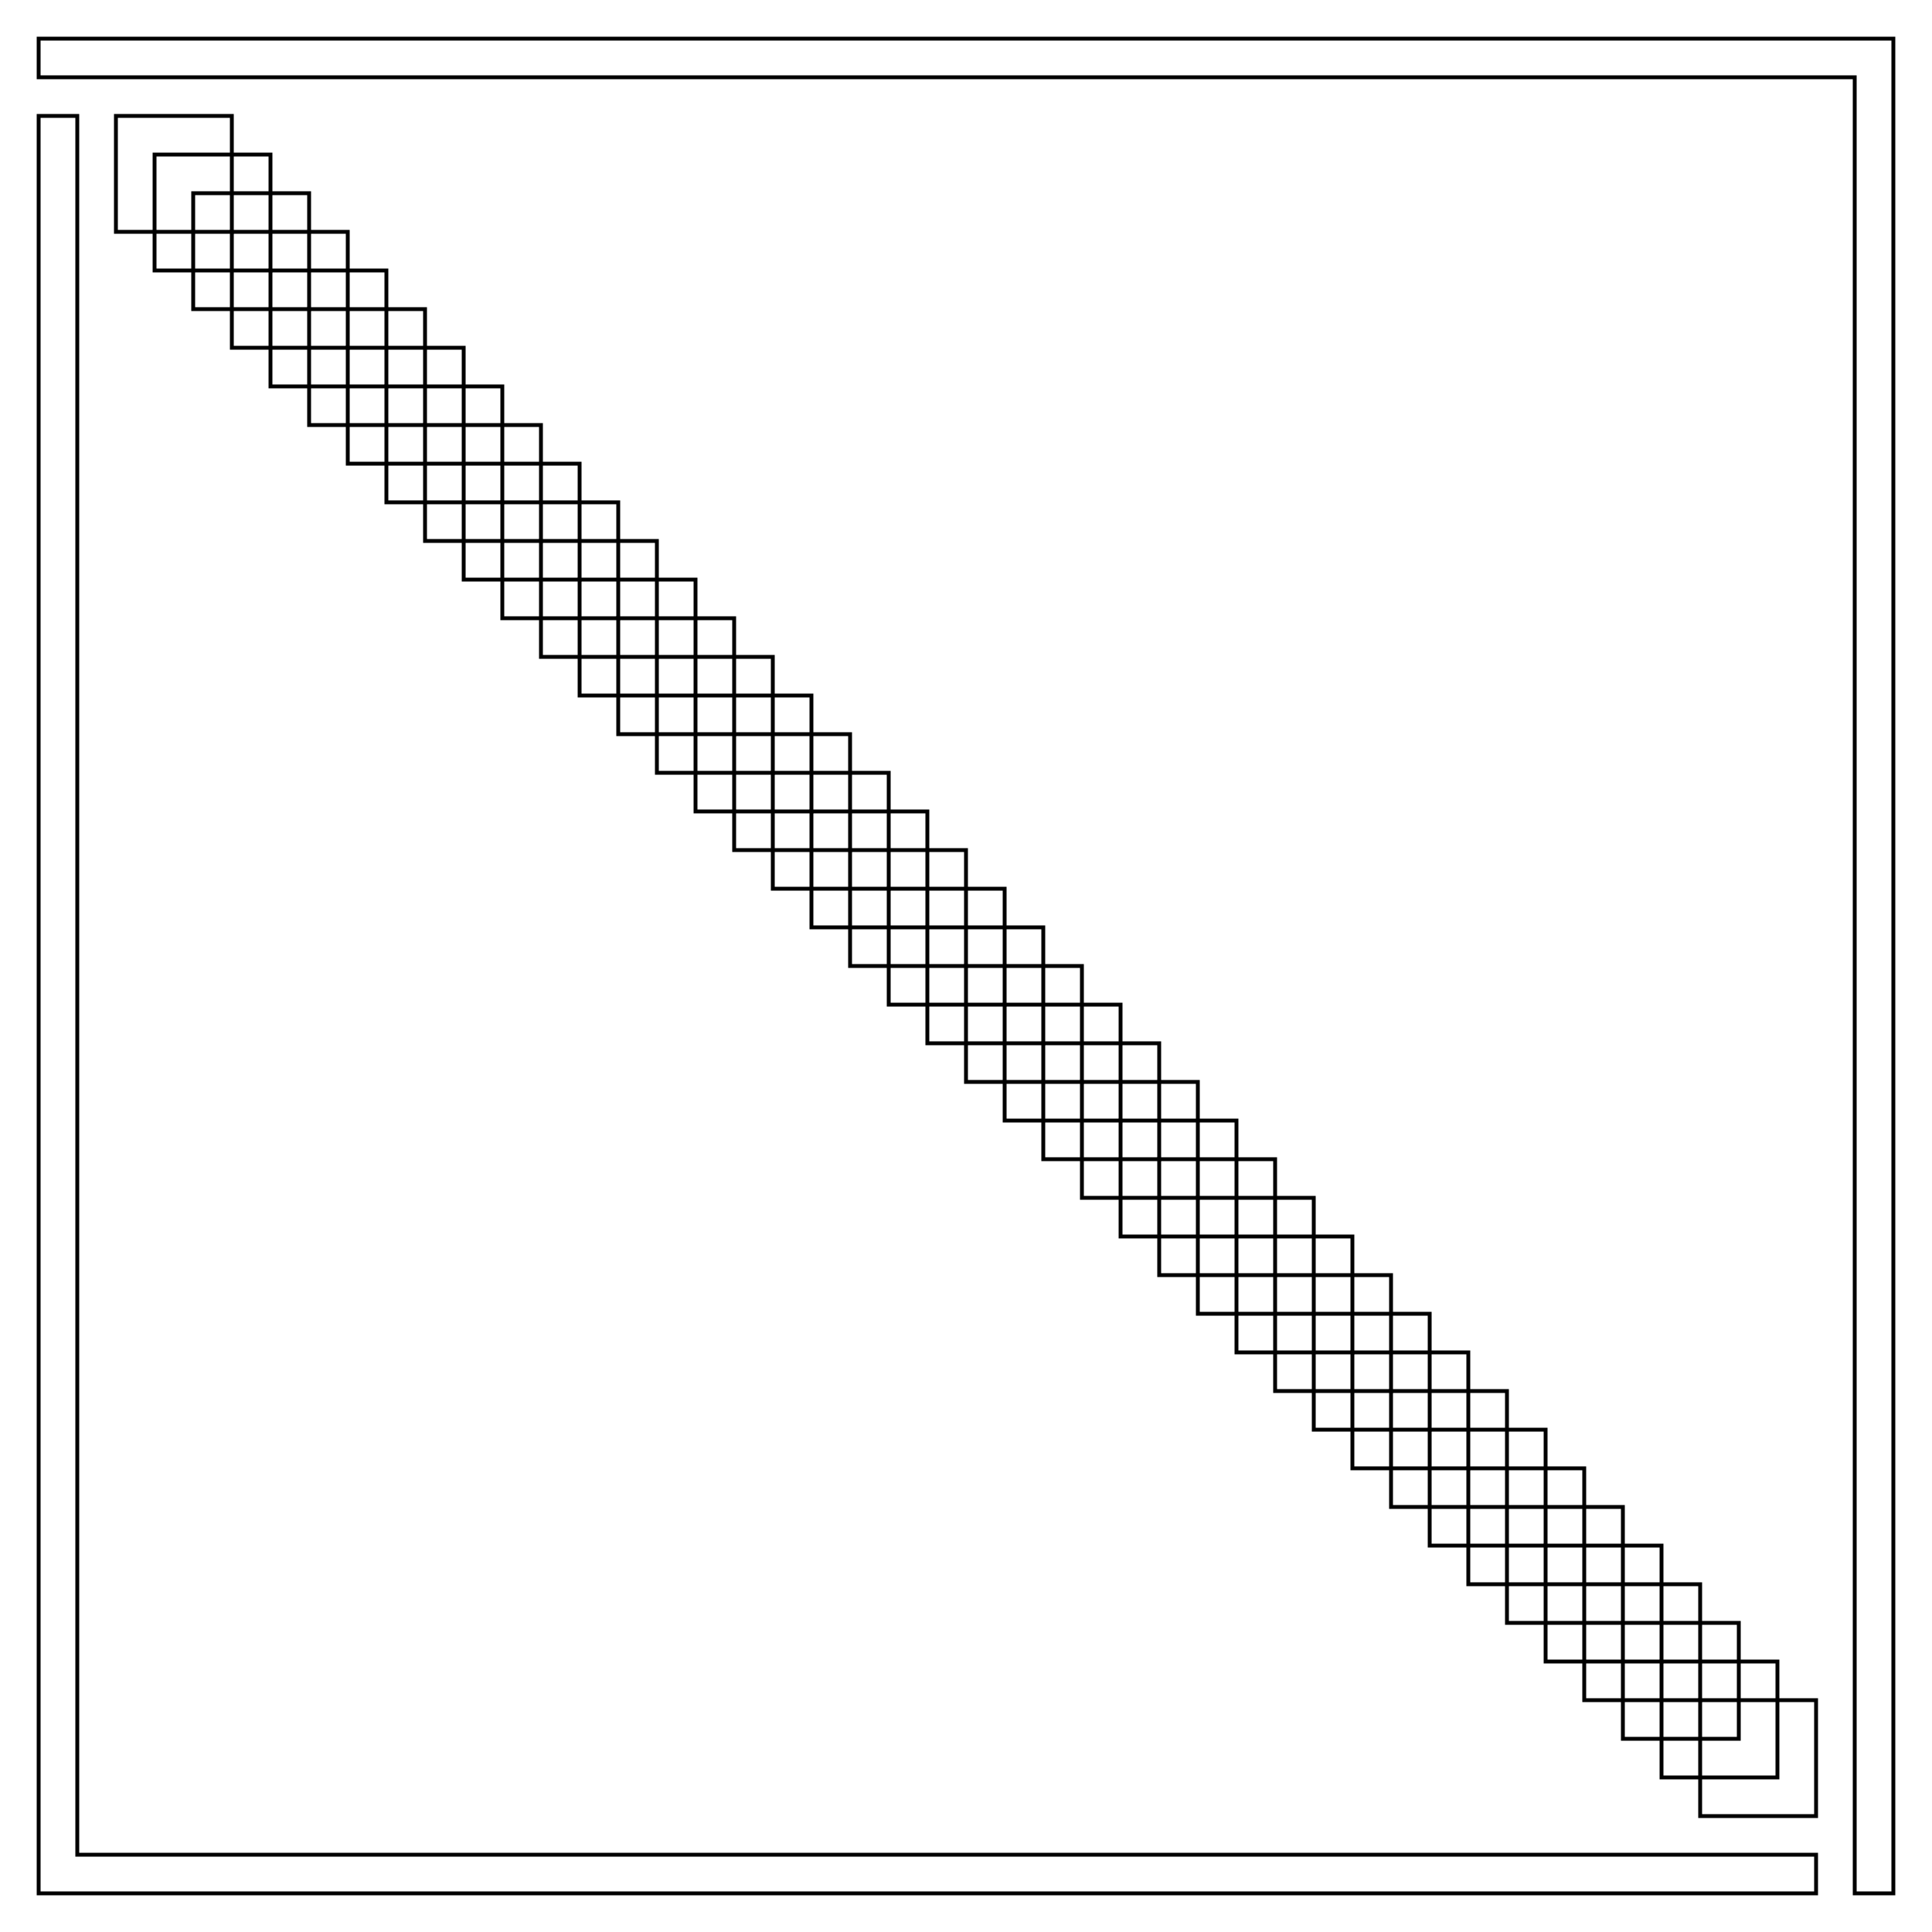 <?xml version="1.0" encoding="UTF-8" standalone="no"?>
<svg xmlns="http://www.w3.org/2000/svg" width="500.0" height="500.0" viewBox="0 0 500.0 500.0">
<path style="fill:none;stroke:#000000;stroke-width:1px" id="id1" d="m 10,10 480,0 0,480 -10,0 0,-470 -470,0 z"/>
<path style="fill:none;stroke:#000000;stroke-width:1px" id="id2" d="m 10,490 460,0 0,-10 -450,0 0,-450 -10,0 z"/>
<path style="fill:none;stroke:#000000;stroke-width:1px" id="id4" d="m 30,30 30,0 0,30 -30,0 z"/>
<path style="fill:none;stroke:#000000;stroke-width:1px" id="id4_r1" d="m 40,40 30,0 0,30 -30,0 z"/>
<path style="fill:none;stroke:#000000;stroke-width:1px" id="id4_r2" d="m 50,50 30,0 0,30 -30,0 z"/>
<path style="fill:none;stroke:#000000;stroke-width:1px" id="id4_r3" d="m 60,60 30,0 0,30 -30,0 z"/>
<path style="fill:none;stroke:#000000;stroke-width:1px" id="id4_r4" d="m 70,70 30,0 0,30 -30,0 z"/>
<path style="fill:none;stroke:#000000;stroke-width:1px" id="id4_r5" d="m 80,80 30,0 0,30 -30,0 z"/>
<path style="fill:none;stroke:#000000;stroke-width:1px" id="id4_r6" d="m 90,90 30,0 0,30 -30,0 z"/>
<path style="fill:none;stroke:#000000;stroke-width:1px" id="id4_r7" d="m 100,100 30,0 0,30 -30,0 z"/>
<path style="fill:none;stroke:#000000;stroke-width:1px" id="id4_r8" d="m 110,110 30,0 0,30 -30,0 z"/>
<path style="fill:none;stroke:#000000;stroke-width:1px" id="id4_r9" d="m 120,120 30,0 0,30 -30,0 z"/>
<path style="fill:none;stroke:#000000;stroke-width:1px" id="id4_r10" d="m 130,130 30,0 0,30 -30,0 z"/>
<path style="fill:none;stroke:#000000;stroke-width:1px" id="id4_r11" d="m 140,140 30,0 0,30 -30,0 z"/>
<path style="fill:none;stroke:#000000;stroke-width:1px" id="id4_r12" d="m 150,150 30,0 0,30 -30,0 z"/>
<path style="fill:none;stroke:#000000;stroke-width:1px" id="id4_r13" d="m 160,160 30,0 0,30 -30,0 z"/>
<path style="fill:none;stroke:#000000;stroke-width:1px" id="id4_r14" d="m 170,170 30,0 0,30 -30,0 z"/>
<path style="fill:none;stroke:#000000;stroke-width:1px" id="id4_r15" d="m 180,180 30,0 0,30 -30,0 z"/>
<path style="fill:none;stroke:#000000;stroke-width:1px" id="id4_r16" d="m 190,190 30,0 0,30 -30,0 z"/>
<path style="fill:none;stroke:#000000;stroke-width:1px" id="id4_r17" d="m 200,200 30,0 0,30 -30,0 z"/>
<path style="fill:none;stroke:#000000;stroke-width:1px" id="id4_r18" d="m 210,210 30,0 0,30 -30,0 z"/>
<path style="fill:none;stroke:#000000;stroke-width:1px" id="id4_r19" d="m 220,220 30,0 0,30 -30,0 z"/>
<path style="fill:none;stroke:#000000;stroke-width:1px" id="id4_r20" d="m 230,230 30,0 0,30 -30,0 z"/>
<path style="fill:none;stroke:#000000;stroke-width:1px" id="id4_r21" d="m 240,240 30,0 0,30 -30,0 z"/>
<path style="fill:none;stroke:#000000;stroke-width:1px" id="id4_r22" d="m 250,250 30,0 0,30 -30,0 z"/>
<path style="fill:none;stroke:#000000;stroke-width:1px" id="id4_r23" d="m 260,260 30,0 0,30 -30,0 z"/>
<path style="fill:none;stroke:#000000;stroke-width:1px" id="id4_r24" d="m 270,270 30,0 0,30 -30,0 z"/>
<path style="fill:none;stroke:#000000;stroke-width:1px" id="id4_r25" d="m 280,280 30,0 0,30 -30,0 z"/>
<path style="fill:none;stroke:#000000;stroke-width:1px" id="id4_r26" d="m 290,290 30,0 0,30 -30,0 z"/>
<path style="fill:none;stroke:#000000;stroke-width:1px" id="id4_r27" d="m 300,300 30,0 0,30 -30,0 z"/>
<path style="fill:none;stroke:#000000;stroke-width:1px" id="id4_r28" d="m 310,310 30,0 0,30 -30,0 z"/>
<path style="fill:none;stroke:#000000;stroke-width:1px" id="id4_r29" d="m 320,320 30,0 0,30 -30,0 z"/>
<path style="fill:none;stroke:#000000;stroke-width:1px" id="id4_r30" d="m 330,330 30,0 0,30 -30,0 z"/>
<path style="fill:none;stroke:#000000;stroke-width:1px" id="id4_r31" d="m 340,340 30,0 0,30 -30,0 z"/>
<path style="fill:none;stroke:#000000;stroke-width:1px" id="id4_r32" d="m 350,350 30,0 0,30 -30,0 z"/>
<path style="fill:none;stroke:#000000;stroke-width:1px" id="id4_r33" d="m 360,360 30,0 0,30 -30,0 z"/>
<path style="fill:none;stroke:#000000;stroke-width:1px" id="id4_r34" d="m 370,370 30,0 0,30 -30,0 z"/>
<path style="fill:none;stroke:#000000;stroke-width:1px" id="id4_r35" d="m 380,380 30,0 0,30 -30,0 z"/>
<path style="fill:none;stroke:#000000;stroke-width:1px" id="id4_r36" d="m 390,390 30,0 0,30 -30,0 z"/>
<path style="fill:none;stroke:#000000;stroke-width:1px" id="id4_r37" d="m 400,400 30,0 0,30 -30,0 z"/>
<path style="fill:none;stroke:#000000;stroke-width:1px" id="id4_r38" d="m 410,410 30,0 0,30 -30,0 z"/>
<path style="fill:none;stroke:#000000;stroke-width:1px" id="id4_r39" d="m 420,420 30,0 0,30 -30,0 z"/>
<path style="fill:none;stroke:#000000;stroke-width:1px" id="id4_r40" d="m 430,430 30,0 0,30 -30,0 z"/>
<path style="fill:none;stroke:#000000;stroke-width:1px" id="id4_r41" d="m 440,440 30,0 0,30 -30,0 z"/>
</svg>
